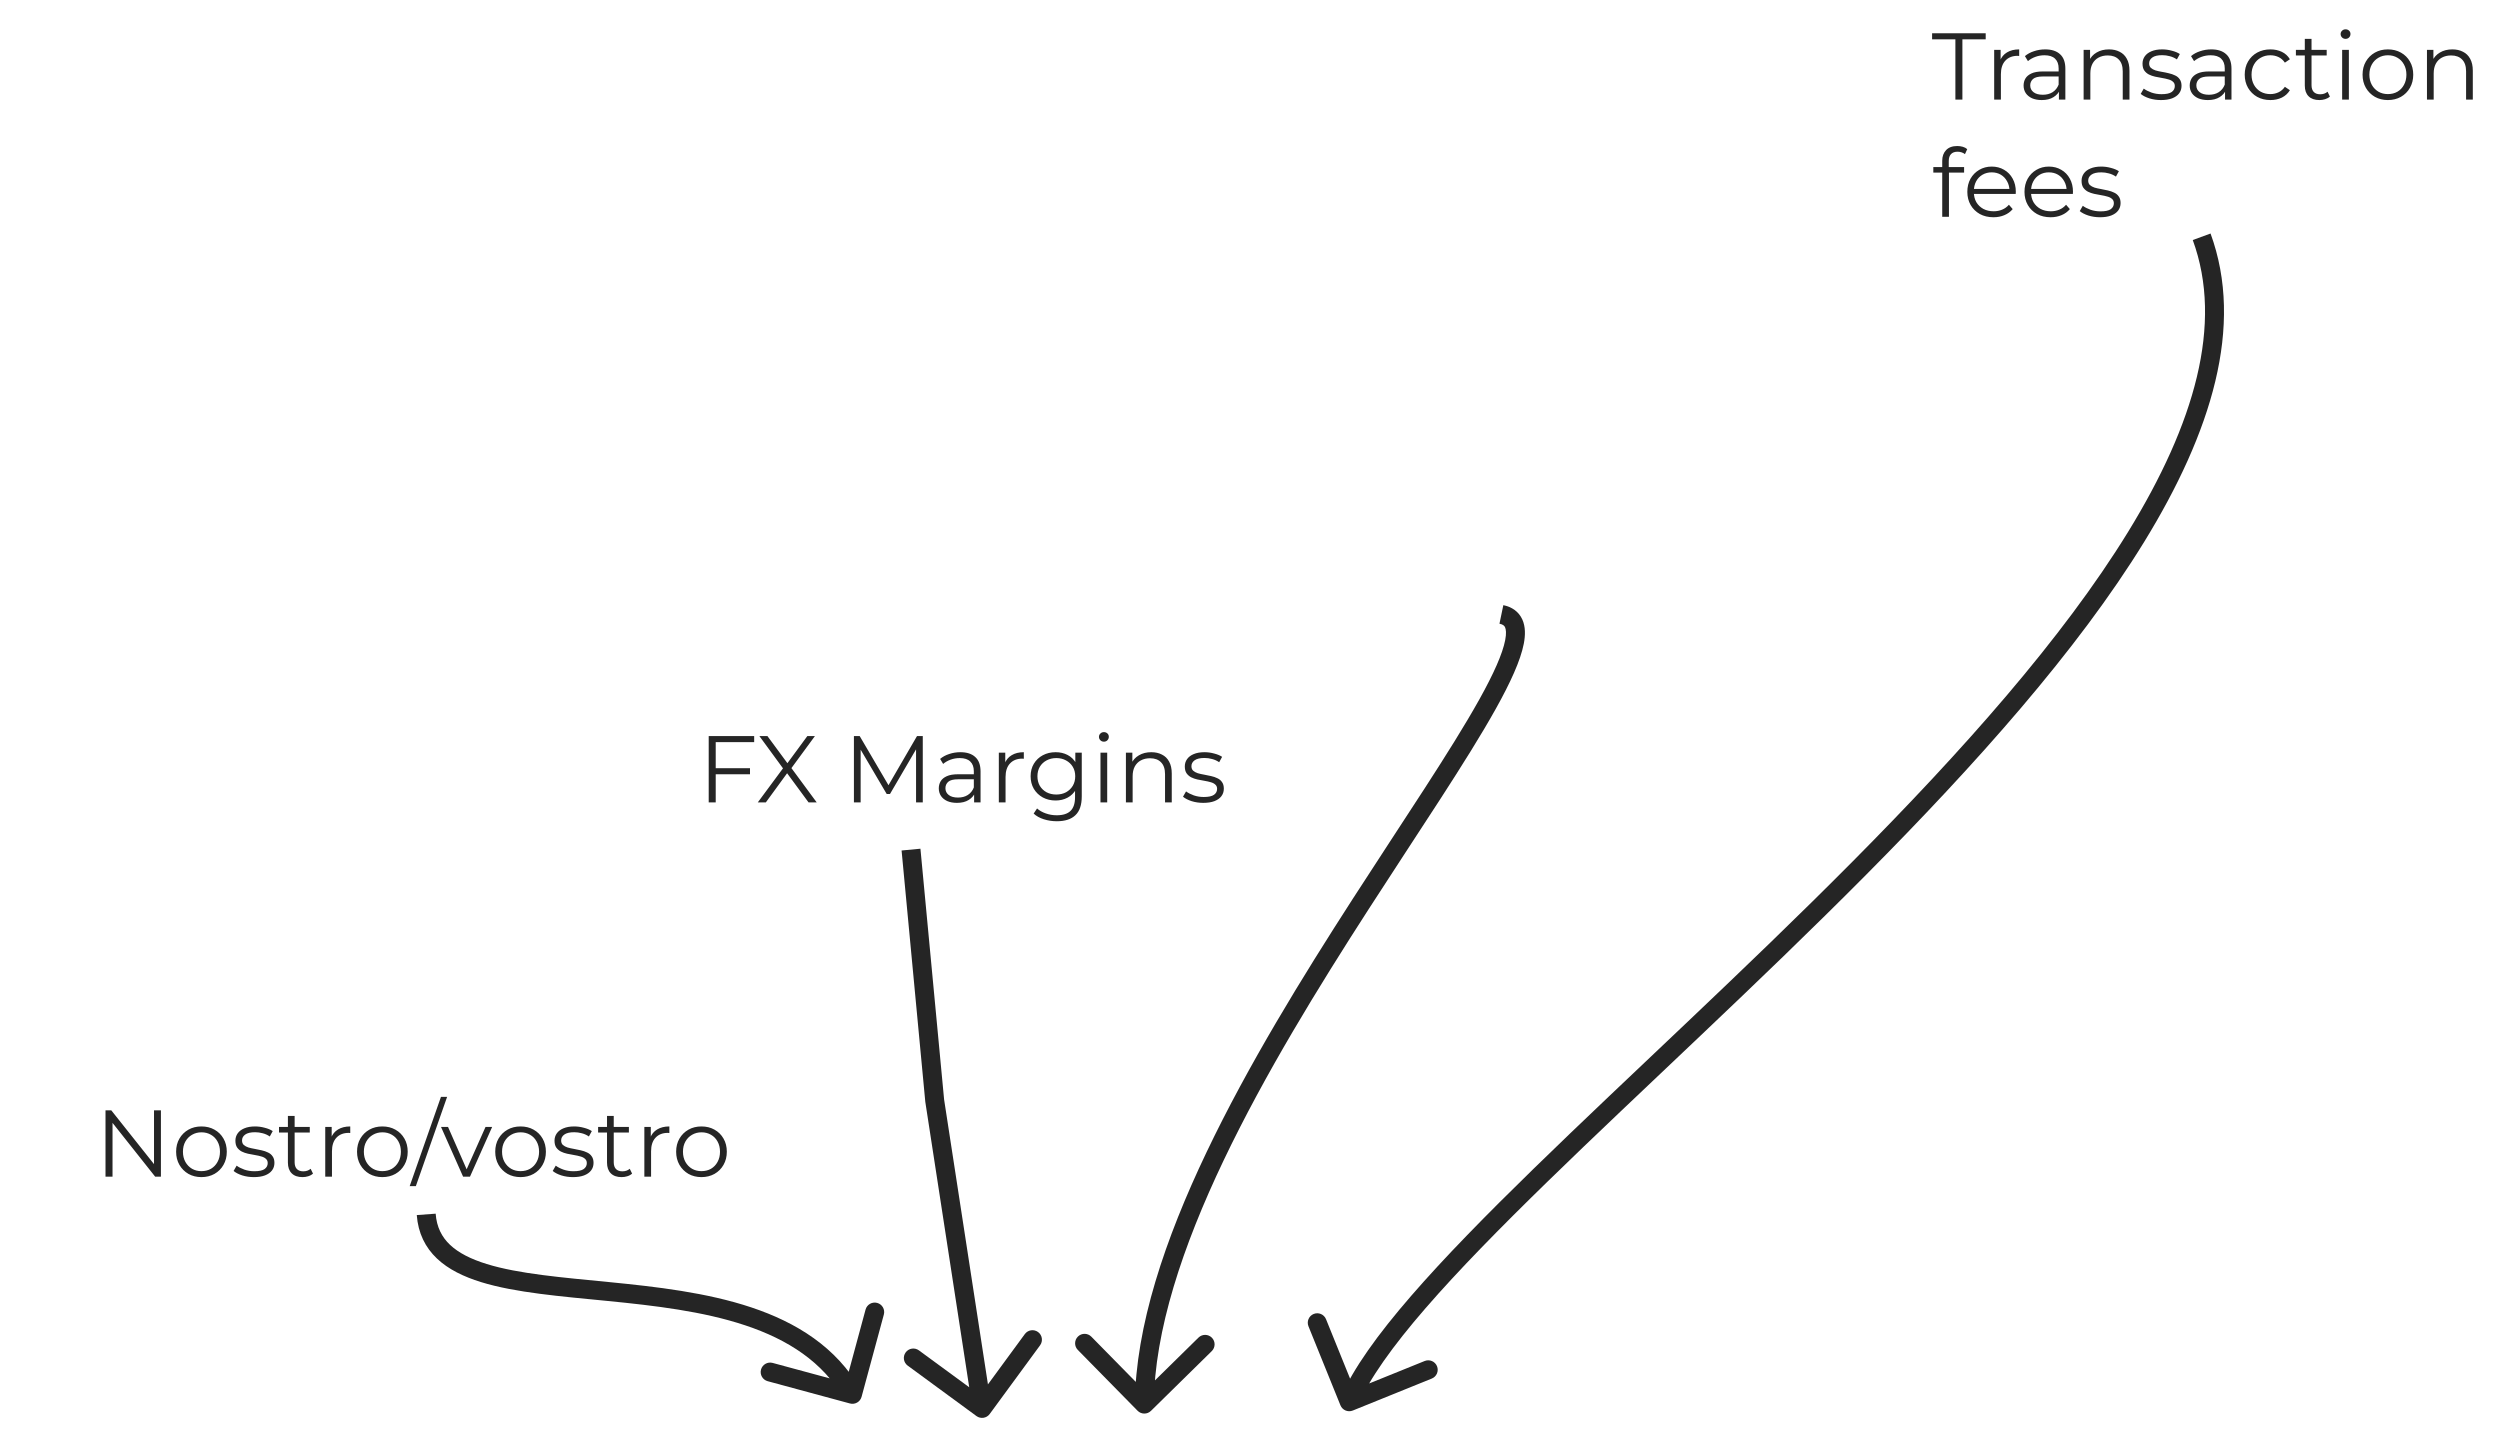 <svg width="448" height="259" viewBox="0 0 448 259" fill="none" xmlns="http://www.w3.org/2000/svg">
<path d="M18.908 210.854V198.973H19.943L28.141 209.292H27.598V198.973H28.837V210.854H27.802L19.621 200.534H20.164V210.854H18.908ZM36.092 210.939C35.233 210.939 34.457 210.746 33.767 210.362C33.088 209.966 32.551 209.428 32.155 208.749C31.759 208.059 31.561 207.273 31.561 206.39C31.561 205.496 31.759 204.71 32.155 204.031C32.551 203.352 33.088 202.82 33.767 202.435C34.446 202.051 35.221 201.858 36.092 201.858C36.975 201.858 37.756 202.051 38.435 202.435C39.125 202.82 39.662 203.352 40.047 204.031C40.443 204.71 40.641 205.496 40.641 206.39C40.641 207.273 40.443 208.059 40.047 208.749C39.662 209.428 39.125 209.966 38.435 210.362C37.745 210.746 36.964 210.939 36.092 210.939ZM36.092 209.869C36.737 209.869 37.309 209.728 37.807 209.445C38.305 209.151 38.695 208.744 38.978 208.223C39.272 207.691 39.419 207.08 39.419 206.39C39.419 205.688 39.272 205.077 38.978 204.557C38.695 204.036 38.305 203.635 37.807 203.352C37.309 203.058 36.743 202.911 36.109 202.911C35.476 202.911 34.91 203.058 34.412 203.352C33.914 203.635 33.518 204.036 33.224 204.557C32.93 205.077 32.783 205.688 32.783 206.39C32.783 207.08 32.93 207.691 33.224 208.223C33.518 208.744 33.914 209.151 34.412 209.445C34.91 209.728 35.47 209.869 36.092 209.869ZM45.495 210.939C44.759 210.939 44.063 210.837 43.407 210.633C42.751 210.418 42.236 210.152 41.862 209.836L42.406 208.885C42.768 209.157 43.231 209.394 43.797 209.598C44.363 209.79 44.957 209.886 45.58 209.886C46.428 209.886 47.039 209.756 47.413 209.496C47.786 209.224 47.973 208.868 47.973 208.427C47.973 208.099 47.865 207.844 47.65 207.663C47.447 207.471 47.175 207.329 46.836 207.239C46.496 207.137 46.117 207.052 45.698 206.984C45.28 206.916 44.861 206.837 44.442 206.746C44.035 206.656 43.661 206.526 43.322 206.356C42.983 206.175 42.705 205.932 42.49 205.626C42.287 205.321 42.185 204.913 42.185 204.404C42.185 203.918 42.321 203.482 42.592 203.097C42.864 202.713 43.26 202.413 43.78 202.198C44.312 201.971 44.957 201.858 45.715 201.858C46.292 201.858 46.869 201.937 47.447 202.096C48.024 202.243 48.499 202.441 48.872 202.69L48.346 203.657C47.95 203.386 47.526 203.193 47.073 203.08C46.62 202.956 46.168 202.894 45.715 202.894C44.912 202.894 44.318 203.035 43.933 203.318C43.56 203.589 43.373 203.94 43.373 204.37C43.373 204.71 43.475 204.976 43.678 205.168C43.894 205.36 44.171 205.513 44.51 205.626C44.861 205.728 45.24 205.813 45.647 205.881C46.066 205.949 46.479 206.034 46.886 206.135C47.305 206.226 47.684 206.356 48.024 206.526C48.374 206.684 48.651 206.916 48.855 207.222C49.07 207.516 49.178 207.906 49.178 208.393C49.178 208.913 49.031 209.366 48.736 209.751C48.453 210.124 48.035 210.418 47.48 210.633C46.937 210.837 46.275 210.939 45.495 210.939ZM54.206 210.939C53.369 210.939 52.724 210.712 52.272 210.26C51.819 209.807 51.593 209.168 51.593 208.342V199.974H52.798V208.274C52.798 208.795 52.928 209.196 53.188 209.479C53.46 209.762 53.844 209.903 54.342 209.903C54.874 209.903 55.315 209.751 55.666 209.445L56.09 210.311C55.853 210.526 55.564 210.684 55.225 210.786C54.897 210.888 54.557 210.939 54.206 210.939ZM49.997 202.945V201.943H55.513V202.945H49.997ZM58.284 210.854V201.943H59.438V204.37L59.319 203.946C59.569 203.267 59.987 202.752 60.575 202.401C61.164 202.039 61.894 201.858 62.765 201.858V203.029C62.72 203.029 62.675 203.029 62.629 203.029C62.584 203.018 62.539 203.012 62.493 203.012C61.554 203.012 60.819 203.301 60.287 203.878C59.755 204.444 59.489 205.253 59.489 206.305V210.854H58.284ZM68.513 210.939C67.653 210.939 66.878 210.746 66.188 210.362C65.509 209.966 64.972 209.428 64.576 208.749C64.18 208.059 63.981 207.273 63.981 206.39C63.981 205.496 64.18 204.71 64.576 204.031C64.972 203.352 65.509 202.82 66.188 202.435C66.867 202.051 67.642 201.858 68.513 201.858C69.396 201.858 70.177 202.051 70.856 202.435C71.546 202.82 72.083 203.352 72.468 204.031C72.864 204.71 73.062 205.496 73.062 206.39C73.062 207.273 72.864 208.059 72.468 208.749C72.083 209.428 71.546 209.966 70.856 210.362C70.165 210.746 69.385 210.939 68.513 210.939ZM68.513 209.869C69.158 209.869 69.73 209.728 70.228 209.445C70.725 209.151 71.116 208.744 71.399 208.223C71.693 207.691 71.84 207.08 71.84 206.39C71.84 205.688 71.693 205.077 71.399 204.557C71.116 204.036 70.725 203.635 70.228 203.352C69.73 203.058 69.164 202.911 68.53 202.911C67.897 202.911 67.331 203.058 66.833 203.352C66.335 203.635 65.939 204.036 65.645 204.557C65.351 205.077 65.204 205.688 65.204 206.39C65.204 207.08 65.351 207.691 65.645 208.223C65.939 208.744 66.335 209.151 66.833 209.445C67.331 209.728 67.891 209.869 68.513 209.869ZM73.418 212.551L79.019 196.563H80.122L74.521 212.551H73.418ZM82.985 210.854L79.03 201.943H80.286L83.918 210.209H83.324L87.008 201.943H88.196L84.224 210.854H82.985ZM93.276 210.939C92.416 210.939 91.641 210.746 90.951 210.362C90.272 209.966 89.735 209.428 89.339 208.749C88.943 208.059 88.745 207.273 88.745 206.39C88.745 205.496 88.943 204.71 89.339 204.031C89.735 203.352 90.272 202.82 90.951 202.435C91.63 202.051 92.405 201.858 93.276 201.858C94.159 201.858 94.94 202.051 95.619 202.435C96.309 202.82 96.846 203.352 97.231 204.031C97.627 204.71 97.825 205.496 97.825 206.39C97.825 207.273 97.627 208.059 97.231 208.749C96.846 209.428 96.309 209.966 95.619 210.362C94.928 210.746 94.148 210.939 93.276 210.939ZM93.276 209.869C93.921 209.869 94.493 209.728 94.991 209.445C95.489 209.151 95.879 208.744 96.162 208.223C96.456 207.691 96.603 207.08 96.603 206.39C96.603 205.688 96.456 205.077 96.162 204.557C95.879 204.036 95.489 203.635 94.991 203.352C94.493 203.058 93.927 202.911 93.293 202.911C92.66 202.911 92.094 203.058 91.596 203.352C91.098 203.635 90.702 204.036 90.408 204.557C90.114 205.077 89.967 205.688 89.967 206.39C89.967 207.08 90.114 207.691 90.408 208.223C90.702 208.744 91.098 209.151 91.596 209.445C92.094 209.728 92.654 209.869 93.276 209.869ZM102.679 210.939C101.943 210.939 101.247 210.837 100.591 210.633C99.935 210.418 99.42 210.152 99.046 209.836L99.59 208.885C99.952 209.157 100.415 209.394 100.981 209.598C101.547 209.79 102.141 209.886 102.763 209.886C103.612 209.886 104.223 209.756 104.596 209.496C104.97 209.224 105.157 208.868 105.157 208.427C105.157 208.099 105.049 207.844 104.834 207.663C104.63 207.471 104.359 207.329 104.019 207.239C103.68 207.137 103.301 207.052 102.882 206.984C102.464 206.916 102.045 206.837 101.626 206.746C101.219 206.656 100.845 206.526 100.506 206.356C100.167 206.175 99.889 205.932 99.674 205.626C99.471 205.321 99.369 204.913 99.369 204.404C99.369 203.918 99.505 203.482 99.776 203.097C100.048 202.713 100.444 202.413 100.964 202.198C101.496 201.971 102.141 201.858 102.899 201.858C103.476 201.858 104.053 201.937 104.63 202.096C105.207 202.243 105.683 202.441 106.056 202.69L105.53 203.657C105.134 203.386 104.71 203.193 104.257 203.08C103.804 202.956 103.352 202.894 102.899 202.894C102.096 202.894 101.502 203.035 101.117 203.318C100.744 203.589 100.557 203.94 100.557 204.37C100.557 204.71 100.659 204.976 100.862 205.168C101.077 205.36 101.355 205.513 101.694 205.626C102.045 205.728 102.424 205.813 102.831 205.881C103.25 205.949 103.663 206.034 104.07 206.135C104.489 206.226 104.868 206.356 105.207 206.526C105.558 206.684 105.835 206.916 106.039 207.222C106.254 207.516 106.362 207.906 106.362 208.393C106.362 208.913 106.215 209.366 105.92 209.751C105.637 210.124 105.219 210.418 104.664 210.633C104.121 210.837 103.459 210.939 102.679 210.939ZM111.39 210.939C110.553 210.939 109.908 210.712 109.455 210.26C109.003 209.807 108.777 209.168 108.777 208.342V199.974H109.982V208.274C109.982 208.795 110.112 209.196 110.372 209.479C110.644 209.762 111.028 209.903 111.526 209.903C112.058 209.903 112.499 209.751 112.85 209.445L113.274 210.311C113.037 210.526 112.748 210.684 112.409 210.786C112.081 210.888 111.741 210.939 111.39 210.939ZM107.181 202.945V201.943H112.697V202.945H107.181ZM115.468 210.854V201.943H116.622V204.37L116.503 203.946C116.752 203.267 117.171 202.752 117.759 202.401C118.348 202.039 119.078 201.858 119.949 201.858V203.029C119.904 203.029 119.858 203.029 119.813 203.029C119.768 203.018 119.723 203.012 119.677 203.012C118.738 203.012 118.003 203.301 117.471 203.878C116.939 204.444 116.673 205.253 116.673 206.305V210.854H115.468ZM125.697 210.939C124.837 210.939 124.062 210.746 123.372 210.362C122.693 209.966 122.156 209.428 121.759 208.749C121.363 208.059 121.165 207.273 121.165 206.39C121.165 205.496 121.363 204.71 121.759 204.031C122.156 203.352 122.693 202.82 123.372 202.435C124.051 202.051 124.826 201.858 125.697 201.858C126.58 201.858 127.361 202.051 128.039 202.435C128.73 202.82 129.267 203.352 129.652 204.031C130.048 204.71 130.246 205.496 130.246 206.39C130.246 207.273 130.048 208.059 129.652 208.749C129.267 209.428 128.73 209.966 128.039 210.362C127.349 210.746 126.568 210.939 125.697 210.939ZM125.697 209.869C126.342 209.869 126.914 209.728 127.411 209.445C127.909 209.151 128.3 208.744 128.583 208.223C128.877 207.691 129.024 207.08 129.024 206.39C129.024 205.688 128.877 205.077 128.583 204.557C128.3 204.036 127.909 203.635 127.411 203.352C126.914 203.058 126.348 202.911 125.714 202.911C125.081 202.911 124.515 203.058 124.017 203.352C123.519 203.635 123.123 204.036 122.829 204.557C122.535 205.077 122.387 205.688 122.387 206.39C122.387 207.08 122.535 207.691 122.829 208.223C123.123 208.744 123.519 209.151 124.017 209.445C124.515 209.728 125.075 209.869 125.697 209.869Z" fill="#252525"/>
<path d="M152.312 251.503C153.217 251.748 154.149 251.213 154.394 250.308L158.386 235.563C158.631 234.658 158.096 233.726 157.191 233.481C156.287 233.236 155.354 233.771 155.109 234.676L151.561 247.782L138.455 244.234C137.55 243.989 136.618 244.524 136.373 245.429C136.128 246.334 136.663 247.266 137.568 247.511L152.312 251.503ZM154.228 249.02C149.837 241.368 142.689 236.976 134.657 234.292C126.652 231.617 117.597 230.583 109.197 229.753C100.686 228.913 92.957 228.286 87.211 226.51C84.361 225.629 82.159 224.509 80.637 223.066C79.159 221.663 78.25 219.889 78.07 217.489L74.685 217.742C74.927 220.977 76.206 223.541 78.301 225.528C80.351 227.473 83.104 228.794 86.208 229.754C92.37 231.658 100.547 232.31 108.863 233.131C117.29 233.964 125.986 234.974 133.581 237.512C141.148 240.04 147.45 244.028 151.284 250.709L154.228 249.02Z" fill="#252525"/>
<path d="M128.12 137.662H134.4V138.748H128.12V137.662ZM128.256 143.789H127V131.908H135.147V132.994H128.256V143.789ZM135.796 143.789L140.667 137.204V138.171L136.084 131.908H137.527L141.38 137.136L140.819 137.153L144.672 131.908H146.03L141.498 138.086V137.204L146.353 143.789H144.893L140.786 138.205H141.312L137.238 143.789H135.796ZM153.022 143.789V131.908H154.058L159.489 141.175H158.946L164.326 131.908H165.362V143.789H164.157V133.792H164.445L159.489 142.279H158.895L153.905 133.792H154.228V143.789H153.022ZM174.562 143.789V141.82L174.511 141.498V138.205C174.511 137.447 174.296 136.864 173.866 136.457C173.448 136.049 172.82 135.846 171.982 135.846C171.405 135.846 170.857 135.942 170.336 136.134C169.816 136.327 169.374 136.581 169.012 136.898L168.469 135.999C168.922 135.614 169.465 135.32 170.098 135.116C170.732 134.901 171.4 134.794 172.101 134.794C173.255 134.794 174.144 135.082 174.766 135.659C175.4 136.225 175.716 137.091 175.716 138.256V143.789H174.562ZM171.49 143.874C170.823 143.874 170.24 143.766 169.742 143.552C169.255 143.325 168.882 143.02 168.622 142.635C168.362 142.239 168.231 141.786 168.231 141.277C168.231 140.813 168.339 140.395 168.554 140.021C168.78 139.636 169.142 139.331 169.64 139.105C170.149 138.867 170.828 138.748 171.677 138.748H174.749V139.648H171.711C170.851 139.648 170.251 139.801 169.912 140.106C169.584 140.412 169.42 140.791 169.42 141.243C169.42 141.752 169.618 142.16 170.014 142.465C170.41 142.771 170.964 142.924 171.677 142.924C172.356 142.924 172.939 142.771 173.425 142.465C173.923 142.148 174.285 141.696 174.511 141.107L174.783 141.939C174.557 142.527 174.161 142.997 173.595 143.348C173.04 143.699 172.339 143.874 171.49 143.874ZM178.99 143.789V134.878H180.144V137.305L180.025 136.881C180.274 136.202 180.693 135.687 181.281 135.337C181.869 134.975 182.599 134.794 183.47 134.794V135.965C183.425 135.965 183.38 135.965 183.335 135.965C183.289 135.953 183.244 135.948 183.199 135.948C182.26 135.948 181.524 136.236 180.992 136.813C180.461 137.379 180.195 138.188 180.195 139.24V143.789H178.99ZM189.388 147.167C188.574 147.167 187.793 147.048 187.046 146.81C186.299 146.573 185.694 146.233 185.23 145.792L185.841 144.875C186.26 145.249 186.775 145.543 187.386 145.758C188.008 145.984 188.664 146.097 189.354 146.097C190.486 146.097 191.318 145.832 191.849 145.3C192.381 144.779 192.647 143.965 192.647 142.856V140.632L192.817 139.105L192.698 137.577V134.878H193.852V142.703C193.852 144.242 193.473 145.368 192.715 146.08C191.968 146.805 190.859 147.167 189.388 147.167ZM189.168 143.45C188.319 143.45 187.555 143.269 186.876 142.907C186.197 142.533 185.66 142.018 185.264 141.362C184.879 140.706 184.687 139.953 184.687 139.105C184.687 138.256 184.879 137.509 185.264 136.864C185.66 136.208 186.197 135.699 186.876 135.337C187.555 134.975 188.319 134.794 189.168 134.794C189.96 134.794 190.673 134.958 191.306 135.286C191.94 135.614 192.443 136.1 192.817 136.745C193.19 137.39 193.377 138.177 193.377 139.105C193.377 140.032 193.19 140.819 192.817 141.464C192.443 142.109 191.94 142.601 191.306 142.94C190.673 143.28 189.96 143.45 189.168 143.45ZM189.287 142.38C189.943 142.38 190.526 142.245 191.035 141.973C191.544 141.69 191.946 141.305 192.24 140.819C192.534 140.321 192.681 139.75 192.681 139.105C192.681 138.46 192.534 137.894 192.24 137.407C191.946 136.921 191.544 136.542 191.035 136.27C190.526 135.987 189.943 135.846 189.287 135.846C188.642 135.846 188.059 135.987 187.538 136.27C187.029 136.542 186.627 136.921 186.333 137.407C186.05 137.894 185.909 138.46 185.909 139.105C185.909 139.75 186.05 140.321 186.333 140.819C186.627 141.305 187.029 141.69 187.538 141.973C188.059 142.245 188.642 142.38 189.287 142.38ZM197.206 143.789V134.878H198.411V143.789H197.206ZM197.817 132.91C197.568 132.91 197.358 132.825 197.189 132.655C197.019 132.485 196.934 132.282 196.934 132.044C196.934 131.806 197.019 131.608 197.189 131.45C197.358 131.28 197.568 131.195 197.817 131.195C198.066 131.195 198.275 131.274 198.445 131.433C198.614 131.591 198.699 131.789 198.699 132.027C198.699 132.276 198.614 132.485 198.445 132.655C198.286 132.825 198.077 132.91 197.817 132.91ZM206.312 134.794C207.037 134.794 207.67 134.935 208.213 135.218C208.768 135.489 209.198 135.908 209.503 136.474C209.82 137.04 209.979 137.752 209.979 138.612V143.789H208.774V138.731C208.774 137.792 208.536 137.085 208.061 136.61C207.597 136.123 206.94 135.88 206.092 135.88C205.458 135.88 204.904 136.01 204.428 136.27C203.965 136.519 203.602 136.887 203.342 137.373C203.093 137.849 202.969 138.426 202.969 139.105V143.789H201.764V134.878H202.918V137.322L202.731 136.864C203.014 136.219 203.467 135.716 204.089 135.354C204.711 134.98 205.452 134.794 206.312 134.794ZM215.627 143.874C214.891 143.874 214.195 143.772 213.539 143.568C212.883 143.353 212.368 143.088 211.995 142.771L212.538 141.82C212.9 142.092 213.364 142.329 213.93 142.533C214.495 142.725 215.089 142.822 215.712 142.822C216.56 142.822 217.171 142.692 217.545 142.431C217.918 142.16 218.105 141.803 218.105 141.362C218.105 141.034 217.997 140.779 217.782 140.598C217.579 140.406 217.307 140.264 216.968 140.174C216.628 140.072 216.249 139.987 215.831 139.919C215.412 139.851 214.993 139.772 214.575 139.682C214.167 139.591 213.794 139.461 213.454 139.291C213.115 139.11 212.838 138.867 212.623 138.561C212.419 138.256 212.317 137.849 212.317 137.339C212.317 136.853 212.453 136.417 212.724 136.033C212.996 135.648 213.392 135.348 213.913 135.133C214.444 134.907 215.089 134.794 215.847 134.794C216.425 134.794 217.002 134.873 217.579 135.031C218.156 135.178 218.631 135.376 219.004 135.625L218.478 136.593C218.082 136.321 217.658 136.129 217.205 136.016C216.753 135.891 216.3 135.829 215.847 135.829C215.044 135.829 214.45 135.97 214.065 136.253C213.692 136.525 213.505 136.876 213.505 137.305C213.505 137.645 213.607 137.911 213.811 138.103C214.026 138.296 214.303 138.448 214.642 138.561C214.993 138.663 215.372 138.748 215.78 138.816C216.198 138.884 216.611 138.969 217.019 139.071C217.437 139.161 217.816 139.291 218.156 139.461C218.507 139.619 218.784 139.851 218.987 140.157C219.202 140.451 219.31 140.842 219.31 141.328C219.31 141.849 219.163 142.301 218.869 142.686C218.586 143.059 218.167 143.353 217.613 143.568C217.07 143.772 216.408 143.874 215.627 143.874Z" fill="#252525"/>
<path d="M174.98 253.757C175.736 254.311 176.798 254.148 177.353 253.392L186.386 241.074C186.94 240.318 186.777 239.255 186.021 238.701C185.265 238.147 184.203 238.31 183.649 239.066L175.619 250.016L164.669 241.986C163.913 241.432 162.851 241.595 162.297 242.351C161.743 243.107 161.906 244.169 162.662 244.724L174.98 253.757ZM167.497 197.226L165.807 197.386L165.812 197.435L165.819 197.485L167.497 197.226ZM177.662 252.13L169.174 196.968L165.819 197.485L174.307 252.646L177.662 252.13ZM169.187 197.067L164.942 152.089L161.563 152.408L165.807 197.386L169.187 197.067Z" fill="#252525"/>
<path d="M203.854 252.805C204.511 253.473 205.586 253.483 206.254 252.825L217.149 242.118C217.817 241.461 217.827 240.386 217.17 239.717C216.512 239.049 215.438 239.04 214.769 239.697L205.085 249.215L195.567 239.531C194.91 238.862 193.836 238.853 193.167 239.51C192.499 240.167 192.489 241.242 193.146 241.91L203.854 252.805ZM206.762 251.63C206.875 238.478 211.911 223.372 219.279 207.931C226.632 192.519 236.225 176.942 245.292 162.876C254.324 148.865 262.894 136.267 268.063 126.99C270.632 122.38 272.48 118.386 273.065 115.346C273.357 113.829 273.386 112.301 272.797 111.005C272.155 109.592 270.926 108.761 269.397 108.443L268.704 111.766C269.386 111.908 269.595 112.164 269.707 112.409C269.871 112.771 269.969 113.473 269.732 114.705C269.259 117.16 267.662 120.736 265.097 125.338C260 134.488 251.556 146.893 242.439 161.037C233.357 175.125 223.666 190.852 216.215 206.469C208.778 222.056 203.487 237.702 203.367 251.6L206.762 251.63Z" fill="#252525"/>
<path d="M350.406 17.846V7.051H346.231V5.965H355.837V7.051H351.662V17.846H350.406ZM357.357 17.846V8.935H358.511V11.362L358.392 10.938C358.641 10.259 359.06 9.744 359.648 9.393C360.237 9.031 360.967 8.85 361.838 8.85V10.021C361.793 10.021 361.747 10.021 361.702 10.021C361.657 10.01 361.612 10.004 361.566 10.004C360.627 10.004 359.892 10.293 359.36 10.87C358.828 11.436 358.562 12.245 358.562 13.297V17.846H357.357ZM368.958 17.846V15.877L368.907 15.555V12.262C368.907 11.504 368.692 10.921 368.262 10.514C367.843 10.106 367.215 9.903 366.378 9.903C365.801 9.903 365.252 9.999 364.732 10.191C364.211 10.383 363.77 10.638 363.408 10.955L362.865 10.055C363.317 9.671 363.86 9.376 364.494 9.173C365.128 8.958 365.795 8.85 366.497 8.85C367.651 8.85 368.539 9.139 369.162 9.716C369.795 10.282 370.112 11.147 370.112 12.313V17.846H368.958ZM365.886 17.931C365.218 17.931 364.636 17.823 364.138 17.608C363.651 17.382 363.278 17.076 363.017 16.692C362.757 16.296 362.627 15.843 362.627 15.334C362.627 14.87 362.735 14.451 362.95 14.078C363.176 13.693 363.538 13.388 364.036 13.161C364.545 12.924 365.224 12.805 366.073 12.805H369.145V13.704H366.106C365.247 13.704 364.647 13.857 364.307 14.163C363.979 14.468 363.815 14.847 363.815 15.3C363.815 15.809 364.013 16.216 364.409 16.522C364.805 16.828 365.36 16.98 366.073 16.98C366.751 16.98 367.334 16.828 367.821 16.522C368.319 16.205 368.681 15.752 368.907 15.164L369.179 15.996C368.952 16.584 368.556 17.054 367.99 17.404C367.436 17.755 366.734 17.931 365.886 17.931ZM377.934 8.85C378.658 8.85 379.292 8.992 379.835 9.275C380.389 9.546 380.819 9.965 381.125 10.53C381.442 11.096 381.6 11.809 381.6 12.669V17.846H380.395V12.788C380.395 11.849 380.157 11.142 379.682 10.666C379.218 10.18 378.562 9.936 377.713 9.936C377.08 9.936 376.525 10.067 376.05 10.327C375.586 10.576 375.224 10.944 374.964 11.43C374.715 11.905 374.59 12.482 374.59 13.161V17.846H373.385V8.935H374.539V11.379L374.353 10.921C374.636 10.276 375.088 9.772 375.71 9.41C376.333 9.037 377.074 8.85 377.934 8.85ZM387.248 17.931C386.513 17.931 385.817 17.829 385.161 17.625C384.504 17.41 383.99 17.144 383.616 16.828L384.159 15.877C384.521 16.148 384.985 16.386 385.551 16.59C386.117 16.782 386.711 16.878 387.333 16.878C388.182 16.878 388.793 16.748 389.166 16.488C389.54 16.216 389.726 15.86 389.726 15.419C389.726 15.091 389.619 14.836 389.404 14.655C389.2 14.463 388.929 14.321 388.589 14.231C388.25 14.129 387.871 14.044 387.452 13.976C387.033 13.908 386.615 13.829 386.196 13.738C385.789 13.648 385.415 13.518 385.076 13.348C384.736 13.167 384.459 12.924 384.244 12.618C384.04 12.313 383.939 11.905 383.939 11.396C383.939 10.91 384.074 10.474 384.346 10.089C384.618 9.705 385.014 9.405 385.534 9.19C386.066 8.963 386.711 8.85 387.469 8.85C388.046 8.85 388.623 8.929 389.2 9.088C389.777 9.235 390.253 9.433 390.626 9.682L390.1 10.649C389.704 10.378 389.279 10.185 388.827 10.072C388.374 9.948 387.922 9.886 387.469 9.886C386.666 9.886 386.072 10.027 385.687 10.31C385.313 10.581 385.127 10.932 385.127 11.362C385.127 11.702 385.229 11.968 385.432 12.16C385.647 12.352 385.924 12.505 386.264 12.618C386.615 12.72 386.994 12.805 387.401 12.873C387.82 12.941 388.233 13.025 388.64 13.127C389.059 13.218 389.438 13.348 389.777 13.518C390.128 13.676 390.405 13.908 390.609 14.214C390.824 14.508 390.931 14.898 390.931 15.385C390.931 15.905 390.784 16.358 390.49 16.743C390.207 17.116 389.789 17.41 389.234 17.625C388.691 17.829 388.029 17.931 387.248 17.931ZM398.727 17.846V15.877L398.676 15.555V12.262C398.676 11.504 398.461 10.921 398.031 10.514C397.612 10.106 396.984 9.903 396.147 9.903C395.57 9.903 395.021 9.999 394.5 10.191C393.98 10.383 393.539 10.638 393.177 10.955L392.633 10.055C393.086 9.671 393.629 9.376 394.263 9.173C394.897 8.958 395.564 8.85 396.266 8.85C397.42 8.85 398.308 9.139 398.93 9.716C399.564 10.282 399.881 11.147 399.881 12.313V17.846H398.727ZM395.655 17.931C394.987 17.931 394.404 17.823 393.906 17.608C393.42 17.382 393.046 17.076 392.786 16.692C392.526 16.296 392.396 15.843 392.396 15.334C392.396 14.87 392.503 14.451 392.718 14.078C392.945 13.693 393.307 13.388 393.805 13.161C394.314 12.924 394.993 12.805 395.841 12.805H398.913V13.704H395.875C395.015 13.704 394.416 13.857 394.076 14.163C393.748 14.468 393.584 14.847 393.584 15.3C393.584 15.809 393.782 16.216 394.178 16.522C394.574 16.828 395.128 16.98 395.841 16.98C396.52 16.98 397.103 16.828 397.59 16.522C398.087 16.205 398.45 15.752 398.676 15.164L398.947 15.996C398.721 16.584 398.325 17.054 397.759 17.404C397.205 17.755 396.503 17.931 395.655 17.931ZM406.854 17.931C405.971 17.931 405.179 17.738 404.478 17.354C403.788 16.958 403.245 16.42 402.848 15.741C402.452 15.051 402.254 14.265 402.254 13.382C402.254 12.488 402.452 11.702 402.848 11.023C403.245 10.344 403.788 9.812 404.478 9.427C405.179 9.043 405.971 8.85 406.854 8.85C407.612 8.85 408.297 8.997 408.908 9.291C409.519 9.586 410 10.027 410.35 10.615L409.451 11.226C409.145 10.774 408.766 10.44 408.314 10.225C407.861 10.01 407.369 9.903 406.837 9.903C406.203 9.903 405.632 10.05 405.123 10.344C404.614 10.627 404.212 11.028 403.918 11.549C403.624 12.069 403.476 12.68 403.476 13.382C403.476 14.084 403.624 14.694 403.918 15.215C404.212 15.736 404.614 16.143 405.123 16.437C405.632 16.72 406.203 16.861 406.837 16.861C407.369 16.861 407.861 16.754 408.314 16.539C408.766 16.324 409.145 15.996 409.451 15.555L410.35 16.166C410 16.743 409.519 17.184 408.908 17.489C408.297 17.784 407.612 17.931 406.854 17.931ZM415.635 17.931C414.797 17.931 414.152 17.704 413.7 17.252C413.247 16.799 413.021 16.16 413.021 15.334V6.966H414.226V15.266C414.226 15.787 414.356 16.188 414.616 16.471C414.888 16.754 415.273 16.895 415.771 16.895C416.302 16.895 416.744 16.743 417.094 16.437L417.519 17.303C417.281 17.518 416.993 17.676 416.653 17.778C416.325 17.88 415.986 17.931 415.635 17.931ZM411.425 9.936V8.935H416.942V9.936H411.425ZM419.712 17.846V8.935H420.918V17.846H419.712ZM420.324 6.966C420.075 6.966 419.865 6.881 419.696 6.712C419.526 6.542 419.441 6.338 419.441 6.101C419.441 5.863 419.526 5.665 419.696 5.507C419.865 5.337 420.075 5.252 420.324 5.252C420.572 5.252 420.782 5.331 420.951 5.49C421.121 5.648 421.206 5.846 421.206 6.084C421.206 6.333 421.121 6.542 420.951 6.712C420.793 6.881 420.584 6.966 420.324 6.966ZM427.903 17.931C427.043 17.931 426.268 17.738 425.578 17.354C424.899 16.958 424.361 16.42 423.965 15.741C423.569 15.051 423.371 14.265 423.371 13.382C423.371 12.488 423.569 11.702 423.965 11.023C424.361 10.344 424.899 9.812 425.578 9.427C426.256 9.043 427.032 8.85 427.903 8.85C428.785 8.85 429.566 9.043 430.245 9.427C430.935 9.812 431.473 10.344 431.857 11.023C432.254 11.702 432.452 12.488 432.452 13.382C432.452 14.265 432.254 15.051 431.857 15.741C431.473 16.42 430.935 16.958 430.245 17.354C429.555 17.738 428.774 17.931 427.903 17.931ZM427.903 16.861C428.548 16.861 429.119 16.72 429.617 16.437C430.115 16.143 430.505 15.736 430.788 15.215C431.082 14.683 431.229 14.072 431.229 13.382C431.229 12.68 431.082 12.069 430.788 11.549C430.505 11.028 430.115 10.627 429.617 10.344C429.119 10.05 428.553 9.903 427.92 9.903C427.286 9.903 426.72 10.05 426.223 10.344C425.725 10.627 425.329 11.028 425.034 11.549C424.74 12.069 424.593 12.68 424.593 13.382C424.593 14.072 424.74 14.683 425.034 15.215C425.329 15.736 425.725 16.143 426.223 16.437C426.72 16.72 427.28 16.861 427.903 16.861ZM439.461 8.85C440.185 8.85 440.818 8.992 441.361 9.275C441.916 9.546 442.346 9.965 442.651 10.53C442.968 11.096 443.127 11.809 443.127 12.669V17.846H441.922V12.788C441.922 11.849 441.684 11.142 441.209 10.666C440.745 10.18 440.089 9.936 439.24 9.936C438.606 9.936 438.052 10.067 437.577 10.327C437.113 10.576 436.751 10.944 436.49 11.43C436.241 11.905 436.117 12.482 436.117 13.161V17.846H434.912V8.935H436.066V11.379L435.879 10.921C436.162 10.276 436.615 9.772 437.237 9.41C437.859 9.037 438.601 8.85 439.461 8.85ZM348.047 38.846V28.815C348.047 28.023 348.279 27.384 348.743 26.897C349.207 26.41 349.874 26.167 350.745 26.167C351.085 26.167 351.413 26.212 351.73 26.303C352.047 26.393 352.313 26.535 352.528 26.727L352.12 27.627C351.95 27.48 351.752 27.372 351.526 27.304C351.3 27.225 351.057 27.186 350.796 27.186C350.287 27.186 349.897 27.327 349.625 27.61C349.354 27.893 349.218 28.311 349.218 28.866V30.224L349.252 30.784V38.846H348.047ZM346.451 30.936V29.935H351.967V30.936H346.451ZM357.23 38.931C356.303 38.931 355.488 38.738 354.786 38.354C354.085 37.958 353.536 37.42 353.14 36.741C352.744 36.051 352.546 35.265 352.546 34.382C352.546 33.499 352.733 32.719 353.106 32.04C353.491 31.361 354.011 30.829 354.667 30.444C355.335 30.048 356.082 29.85 356.908 29.85C357.745 29.85 358.486 30.043 359.131 30.427C359.788 30.801 360.302 31.332 360.676 32.023C361.049 32.702 361.236 33.488 361.236 34.382C361.236 34.438 361.23 34.501 361.219 34.569C361.219 34.625 361.219 34.688 361.219 34.755H353.462V33.856H360.574L360.099 34.212C360.099 33.567 359.957 32.996 359.674 32.498C359.403 31.989 359.029 31.593 358.554 31.31C358.079 31.027 357.53 30.886 356.908 30.886C356.297 30.886 355.748 31.027 355.261 31.31C354.775 31.593 354.396 31.989 354.124 32.498C353.853 33.007 353.717 33.59 353.717 34.246V34.433C353.717 35.112 353.864 35.712 354.158 36.232C354.464 36.741 354.882 37.143 355.414 37.437C355.957 37.72 356.574 37.861 357.264 37.861C357.807 37.861 358.311 37.765 358.775 37.573C359.25 37.38 359.657 37.086 359.997 36.69L360.676 37.471C360.28 37.946 359.782 38.308 359.182 38.557C358.594 38.806 357.943 38.931 357.23 38.931ZM367.474 38.931C366.546 38.931 365.731 38.738 365.03 38.354C364.328 37.958 363.779 37.42 363.383 36.741C362.987 36.051 362.789 35.265 362.789 34.382C362.789 33.499 362.976 32.719 363.349 32.04C363.734 31.361 364.255 30.829 364.911 30.444C365.578 30.048 366.325 29.85 367.151 29.85C367.989 29.85 368.73 30.043 369.375 30.427C370.031 30.801 370.546 31.332 370.919 32.023C371.293 32.702 371.479 33.488 371.479 34.382C371.479 34.438 371.474 34.501 371.462 34.569C371.462 34.625 371.462 34.688 371.462 34.755H363.706V33.856H370.817L370.342 34.212C370.342 33.567 370.201 32.996 369.918 32.498C369.646 31.989 369.273 31.593 368.798 31.31C368.322 31.027 367.774 30.886 367.151 30.886C366.54 30.886 365.991 31.027 365.505 31.31C365.018 31.593 364.639 31.989 364.368 32.498C364.096 33.007 363.96 33.59 363.96 34.246V34.433C363.96 35.112 364.107 35.712 364.402 36.232C364.707 36.741 365.126 37.143 365.658 37.437C366.201 37.72 366.817 37.861 367.508 37.861C368.051 37.861 368.554 37.765 369.018 37.573C369.494 37.38 369.901 37.086 370.24 36.69L370.919 37.471C370.523 37.946 370.025 38.308 369.426 38.557C368.837 38.806 368.187 38.931 367.474 38.931ZM376.325 38.931C375.59 38.931 374.894 38.829 374.238 38.625C373.581 38.41 373.067 38.144 372.693 37.828L373.236 36.877C373.598 37.148 374.062 37.386 374.628 37.59C375.194 37.782 375.788 37.878 376.41 37.878C377.259 37.878 377.87 37.748 378.243 37.488C378.617 37.216 378.803 36.86 378.803 36.419C378.803 36.091 378.696 35.836 378.481 35.655C378.277 35.463 378.006 35.321 377.666 35.231C377.327 35.129 376.948 35.044 376.529 34.976C376.11 34.908 375.692 34.829 375.273 34.738C374.866 34.648 374.492 34.518 374.153 34.348C373.813 34.167 373.536 33.924 373.321 33.618C373.117 33.313 373.016 32.905 373.016 32.396C373.016 31.91 373.151 31.474 373.423 31.089C373.695 30.704 374.091 30.405 374.611 30.19C375.143 29.963 375.788 29.85 376.546 29.85C377.123 29.85 377.7 29.929 378.277 30.088C378.854 30.235 379.33 30.433 379.703 30.682L379.177 31.649C378.781 31.378 378.356 31.185 377.904 31.072C377.451 30.948 376.999 30.886 376.546 30.886C375.743 30.886 375.149 31.027 374.764 31.31C374.39 31.581 374.204 31.932 374.204 32.362C374.204 32.702 374.306 32.968 374.509 33.16C374.724 33.352 375.001 33.505 375.341 33.618C375.692 33.72 376.071 33.805 376.478 33.873C376.897 33.941 377.31 34.026 377.717 34.127C378.136 34.218 378.515 34.348 378.854 34.518C379.205 34.676 379.482 34.908 379.686 35.214C379.901 35.508 380.008 35.898 380.008 36.385C380.008 36.905 379.861 37.358 379.567 37.743C379.284 38.116 378.866 38.41 378.311 38.625C377.768 38.829 377.106 38.931 376.325 38.931Z" fill="#252525"/>
<path d="M240.207 251.832C240.558 252.701 241.548 253.12 242.417 252.769L256.577 247.038C257.446 246.687 257.865 245.697 257.513 244.828C257.162 243.959 256.172 243.54 255.303 243.892L242.717 248.985L237.623 236.399C237.271 235.53 236.282 235.111 235.413 235.462C234.544 235.814 234.125 236.803 234.476 237.672L240.207 251.832ZM392.942 43.013C398.463 58.084 393.233 75.947 381.394 95.248C369.593 114.486 351.48 134.735 332.016 154.351C312.528 173.99 291.885 192.803 274.884 209.376C266.41 217.636 258.857 225.324 252.884 232.216C246.935 239.08 242.447 245.272 240.217 250.533L243.343 251.858C245.355 247.11 249.546 241.25 255.449 234.439C261.328 227.657 268.799 220.047 277.253 211.806C294.109 195.376 314.944 176.374 334.425 156.742C353.929 137.087 372.273 116.61 384.288 97.023C396.264 77.498 402.208 58.439 396.129 41.846L392.942 43.013Z" fill="#252525"/>
</svg>
